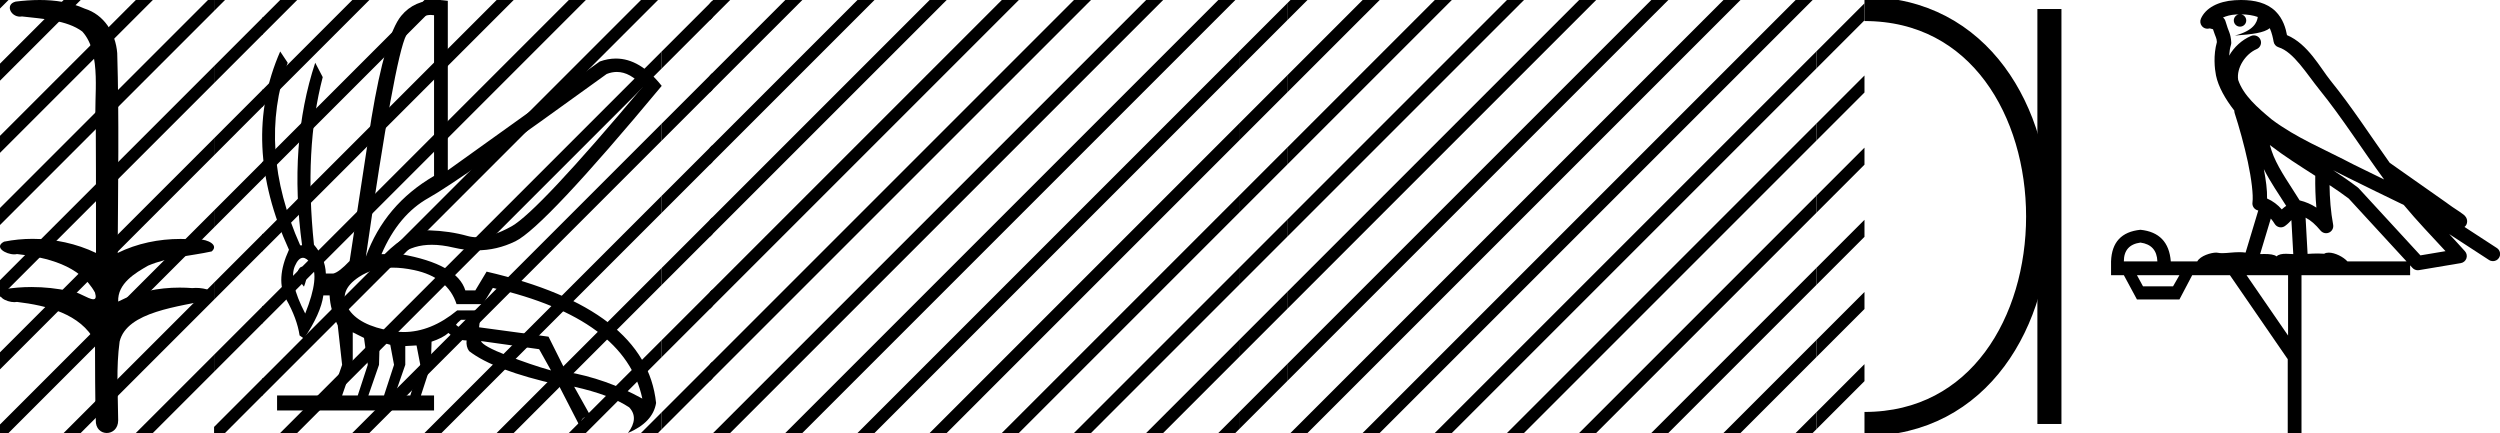<?xml version='1.0' encoding='UTF-8' standalone='yes'?><svg xmlns='http://www.w3.org/2000/svg' xmlns:xlink='http://www.w3.org/1999/xlink' width='103.927' height='18.0' ><path d='M 1.647 0.0 C 1.312 0.0 0.977 0.026 0.652 0.066 C 0.205 0.179 0.435 0.692 0.832 0.692 C 0.859 0.692 0.886 0.689 0.914 0.684 C 1.753 0.781 2.786 0.834 3.42 1.31 C 4.261 2.226 3.883 4.131 3.981 5.035 C 3.988 5.084 3.991 8.688 3.991 10.515 C 3.178 10.125 2.261 9.929 1.356 9.929 C 0.954 9.929 0.555 9.968 0.169 10.046 C -0.272 10.277 0.245 10.574 0.591 10.574 C 0.632 10.574 0.671 10.57 0.706 10.561 C 1.932 10.694 3.326 11.022 3.949 12.163 C 4.01 12.369 3.972 12.44 3.878 12.44 C 3.672 12.44 3.198 12.098 2.932 12.098 C 2.918 12.098 2.904 12.099 2.891 12.101 C 2.379 11.99 1.843 11.932 1.311 11.932 C 0.922 11.932 0.535 11.963 0.163 12.027 C -0.258 12.305 0.259 12.561 0.601 12.561 C 0.638 12.561 0.674 12.558 0.706 12.551 C 1.957 12.702 3.342 13.042 3.949 14.184 C 3.956 15.454 3.948 16.294 3.982 17.462 C 3.968 17.821 4.201 18 4.438 18 C 4.673 18 4.911 17.824 4.913 17.474 C 4.904 16.323 4.822 15.313 4.973 14.197 C 5.277 12.944 7.45 12.752 8.8 12.443 C 9.094 12.096 8.515 11.968 8.141 11.968 C 8.086 11.968 8.034 11.971 7.991 11.976 C 7.818 11.963 7.644 11.956 7.47 11.956 C 6.588 11.956 5.699 12.131 4.913 12.536 C 4.881 11.781 5.624 11.347 6.157 11.043 C 6.997 10.682 7.922 10.646 8.8 10.452 C 9.113 10.18 8.62 9.952 8.279 9.952 C 8.234 9.952 8.191 9.956 8.154 9.964 C 7.939 9.943 7.722 9.933 7.506 9.933 C 6.603 9.933 5.701 10.116 4.892 10.515 C 4.908 7.664 4.954 4.904 4.873 2.207 C 4.807 1.373 4.326 0.608 3.518 0.358 C 2.938 0.094 2.291 0.0 1.647 0.0 Z' style='fill:#000000;stroke:none' /><path d='M 0.0 0.0 L 0.0 0.354 L 0.177 0.177 L 0.354 0.0 ZM 2.646 0.0 L 0.0 2.646 L 0.0 3.354 L -4.440892098500626E-16 3.354 L 3.177 0.177 L 3.354 0.0 ZM 5.646 0.0 L 8.881784197001252E-16 5.646 L 0.0 5.646 L 0.0 6.354 L 6.177 0.177 L 6.354 0.0 ZM 8.646 0.0 L 0.0 8.646 L 0.0 9.0 L 0.0 9.354 L 8.899 0.455 L 8.899 0.0 ZM 8.899 2.748 L 1.7763568394002505E-15 11.646 L 0.0 11.646 L 0.0 12.354 L 8.899 3.455 L 8.899 2.748 ZM 8.899 5.748 L 0.0 14.646 L 0.0 15.354 L 8.899 6.455 L 8.899 5.748 ZM 8.899 8.748 L 0.0 17.646 L 0.0 18.0 L 0.354 18.0 L 8.899 9.455 L 8.899 9.0 L 8.899 8.748 ZM 8.899 11.748 L 2.823 17.823 L 2.646 18.0 L 3.354 18.0 L 8.899 12.455 L 8.899 11.748 ZM 8.899 14.748 L 5.823 17.823 L 5.646 18.0 L 6.354 18.0 L 8.899 15.455 L 8.899 15.455 L 8.899 14.748 Z' style='fill:#000000;stroke:none' /><path d='M 8.899 0.0 L 8.899 0.455 L 9.177 0.177 L 9.354 0.0 ZM 10.933 0.713 L 8.899 2.748 L 8.899 3.455 L 10.933 1.42 L 10.933 0.713 ZM 10.933 3.713 L 8.899 5.748 L 8.899 6.455 L 10.933 4.42 L 10.933 3.713 ZM 10.933 6.713 L 8.899 8.748 L 8.899 9.455 L 10.933 7.42 L 10.933 6.713 ZM 10.933 9.713 L 8.899 11.748 L 8.899 12.455 L 10.933 10.42 L 10.933 9.713 ZM 10.933 12.713 L 8.899 14.748 L 8.899 14.748 L 8.899 15.455 L 8.899 15.455 L 10.933 13.42 L 10.933 12.713 ZM 10.933 15.713 L 8.899 17.748 L 8.899 18.0 L 9.354 18.0 L 10.933 16.42 L 10.933 16.42 L 10.933 15.713 Z' style='fill:#000000;stroke:none' /><path d='M 25.642 2.991 Q 26.199 2.991 26.728 3.596 Q 22.36 8.796 21.268 9.407 Q 20.454 9.863 19.834 9.863 Q 19.623 9.863 19.435 9.81 Q 18.694 9.602 17.849 9.576 Q 17.828 9.575 17.807 9.575 Q 16.979 9.575 15.99 10.564 L 15.86 10.564 Q 16.562 8.926 17.823 8.224 Q 19.084 7.522 25.22 3.076 Q 25.433 2.991 25.642 2.991 ZM 17.911 0.621 Q 17.977 0.621 18.044 0.632 L 18.044 7.314 Q 15.99 8.51 15.21 10.668 Q 16.406 2.4 16.887 1.464 Q 17.32 0.621 17.911 0.621 ZM 12.555 11.089 Q 12.475 11.089 12.402 11.227 Q 12.272 11.474 12.636 11.916 Q 12.844 11.37 12.688 11.175 Q 12.619 11.089 12.555 11.089 ZM 12.592 10.717 Q 12.745 10.717 12.922 10.954 Q 13.312 11.474 12.688 13.034 Q 11.986 11.682 12.259 11.058 Q 12.408 10.717 12.592 10.717 ZM 19.396 13.294 L 19.396 13.684 Q 19.11 13.658 18.954 13.502 Q 19.006 13.424 19.162 13.294 ZM 19.994 14.178 L 22.412 14.516 L 22.906 15.4 Q 22.074 15.166 21.073 14.776 Q 20.072 14.386 19.994 14.178 ZM 14.664 13.814 L 15.132 14.048 L 15.288 15.166 L 14.872 16.44 L 14.222 16.44 L 14.664 15.166 L 14.664 13.814 ZM 15.782 14.204 L 16.224 14.334 L 16.38 15.166 L 15.964 16.44 L 15.314 16.44 L 15.756 15.166 L 15.782 14.204 ZM 17.316 14.36 L 17.472 15.166 L 17.056 16.44 L 16.406 16.44 L 16.848 15.166 L 16.848 14.386 L 17.316 14.36 ZM 16.322 11.126 Q 16.737 11.126 17.212 11.227 Q 18.616 11.526 18.98 12.644 L 20.072 12.644 L 20.488 11.968 Q 26 13.242 26.702 16.57 Q 25.194 15.738 23.53 15.452 L 22.802 13.996 L 19.916 13.606 L 19.994 12.904 L 19.006 12.904 Q 17.914 13.803 16.778 13.803 Q 16.535 13.803 16.289 13.762 Q 14.898 13.528 14.469 12.813 Q 14.04 12.098 14.924 11.513 Q 15.509 11.126 16.322 11.126 ZM 18.167 0.0 Q 17.22 0.0 16.679 0.658 Q 16.016 1.464 15.444 4.896 L 14.534 10.85 Q 14.092 11.318 13.858 11.37 L 13.546 11.37 Q 13.52 10.72 13.052 10.174 Q 12.636 6.196 13.416 3.206 L 13.104 2.608 Q 11.986 5.988 12.558 10.2 L 12.48 10.2 Q 10.686 6.17 11.96 2.608 L 11.648 2.14 L 11.648 2.14 Q 9.984 5.936 12.012 10.382 Q 11.44 11.63 11.895 12.436 Q 12.35 13.242 12.454 13.944 L 12.636 14.074 Q 13.338 13.034 13.442 12.28 L 13.702 12.28 Q 13.728 12.878 14.04 13.528 L 14.222 15.166 L 13.78 16.44 L 11.518 16.44 L 11.518 17.064 L 18.044 17.064 L 18.044 16.44 L 17.498 16.44 L 17.914 15.166 L 17.94 14.204 Q 18.408 14.048 18.642 13.84 Q 18.98 14.152 19.396 14.152 Q 19.37 14.412 19.5 14.594 Q 20.54 15.4 23.218 15.998 L 24.128 17.766 Q 24.128 17.332 24.398 17.332 Q 24.483 17.332 24.596 17.376 L 23.868 16.076 L 23.868 16.076 Q 25.376 16.414 26.156 16.934 Q 26.572 17.376 26.104 18 Q 27.144 17.558 27.274 16.752 Q 26.858 12.826 20.228 11.292 L 19.76 12.072 L 19.344 12.072 Q 19.006 10.98 16.666 10.564 Q 17.188 10.176 17.951 10.176 Q 18.365 10.176 18.85 10.291 Q 19.342 10.407 19.811 10.407 Q 20.655 10.407 21.424 10.031 Q 22.62 9.446 27.508 3.57 Q 26.607 2.434 25.603 2.434 Q 25.274 2.434 24.934 2.556 L 18.616 7.08 L 18.616 0.034 Q 18.381 0.0 18.167 0.0 Z' style='fill:#000000;stroke:none' /><path d='M 11.646 0.0 L 10.899 0.748 L 10.899 1.455 L 12.177 0.177 L 12.354 0.0 ZM 14.646 0.0 L 10.899 3.748 L 10.899 4.455 L 15.177 0.177 L 15.354 0.0 ZM 17.646 0.0 L 10.899 6.748 L 10.899 7.455 L 10.899 7.455 L 18.177 0.177 L 18.354 0.0 ZM 20.646 0.0 L 10.899 9.748 L 10.899 9.748 L 10.899 10.455 L 21.177 0.177 L 21.354 0.0 ZM 23.646 0.0 L 10.899 12.748 L 10.899 12.748 L 10.899 13.455 L 10.899 13.455 L 24.177 0.177 L 24.354 0.0 ZM 26.646 0.0 L 10.899 15.748 L 10.899 15.748 L 10.899 16.455 L 27.177 0.177 L 27.354 0.0 ZM 27.508 2.138 L 11.823 17.823 L 11.646 18.0 L 12.354 18.0 L 27.508 2.845 L 27.508 2.138 ZM 27.508 5.138 L 14.823 17.823 L 14.646 18.0 L 15.354 18.0 L 27.508 5.845 L 27.508 5.138 ZM 27.508 8.138 L 17.823 17.823 L 17.646 18.0 L 18.354 18.0 L 27.508 8.845 L 27.508 8.138 ZM 27.508 11.138 L 20.823 17.823 L 20.646 18.0 L 21.354 18.0 L 27.508 11.845 L 27.508 11.138 ZM 27.508 14.138 L 23.823 17.823 L 23.646 18.0 L 24.354 18.0 L 27.508 14.845 L 27.508 14.138 ZM 27.508 17.138 L 26.823 17.823 L 26.646 18.0 L 27.354 18.0 L 27.508 17.845 L 27.508 17.845 L 27.508 17.138 Z' style='fill:#000000;stroke:none' /><path d='M 29.615 0.032 L 27.508 2.138 L 27.508 2.845 L 29.615 0.739 L 29.615 0.032 ZM 29.615 3.032 L 27.508 5.138 L 27.508 5.845 L 29.615 3.739 L 29.615 3.032 ZM 29.615 6.032 L 27.508 8.138 L 27.508 8.845 L 29.615 6.739 L 29.615 6.032 ZM 29.615 9.032 L 27.508 11.138 L 27.508 11.845 L 29.615 9.739 L 29.615 9.032 ZM 29.615 12.032 L 27.508 14.138 L 27.508 14.845 L 29.615 12.739 L 29.615 12.032 ZM 29.615 15.032 L 27.508 17.138 L 27.508 17.138 L 27.508 17.845 L 27.508 17.845 L 29.615 15.739 L 29.615 15.032 Z' style='fill:#000000;stroke:none' /><path d='M 29.646 0.0 L 29.508 0.138 L 29.508 0.845 L 30.177 0.177 L 30.354 0.0 ZM 32.646 0.0 L 29.508 3.138 L 29.508 3.845 L 33.177 0.177 L 33.354 0.0 ZM 35.646 0.0 L 29.508 6.138 L 29.508 6.845 L 36.177 0.177 L 36.354 0.0 ZM 38.646 0.0 L 29.508 9.138 L 29.508 9.845 L 39.177 0.177 L 39.354 0.0 ZM 41.646 0.0 L 29.508 12.138 L 29.508 12.845 L 42.177 0.177 L 42.354 0.0 ZM 44.646 0.0 L 29.508 15.138 L 29.508 15.845 L 29.508 15.845 L 45.177 0.177 L 45.354 0.0 ZM 47.646 0.0 L 29.823 17.823 L 29.646 18.0 L 30.354 18.0 L 48.177 0.177 L 48.354 0.0 ZM 50.646 0.0 L 32.823 17.823 L 32.646 18.0 L 33.354 18.0 L 51.177 0.177 L 51.354 0.0 ZM 51.508 2.138 L 35.823 17.823 L 35.646 18.0 L 36.354 18.0 L 51.508 2.845 L 51.508 2.138 ZM 51.508 5.138 L 38.823 17.823 L 38.646 18.0 L 39.354 18.0 L 51.508 5.845 L 51.508 5.138 ZM 51.508 8.138 L 41.823 17.823 L 41.646 18.0 L 42.354 18.0 L 51.508 8.845 L 51.508 8.138 ZM 51.508 11.138 L 44.823 17.823 L 44.646 18.0 L 45.354 18.0 L 51.508 11.845 L 51.508 11.138 ZM 51.508 14.138 L 47.823 17.823 L 47.646 18.0 L 48.354 18.0 L 51.508 14.845 L 51.508 14.138 ZM 51.508 17.138 L 50.823 17.823 L 50.646 18.0 L 51.354 18.0 L 51.508 17.845 L 51.508 17.138 Z' style='fill:#000000;stroke:none' /><path d='M 53.508 0.138 L 51.508 2.138 L 51.508 2.845 L 53.508 0.845 L 53.508 0.138 ZM 53.508 3.138 L 51.508 5.138 L 51.508 5.845 L 53.508 3.845 L 53.508 3.138 ZM 53.508 6.138 L 51.508 8.138 L 51.508 8.845 L 53.508 6.845 L 53.508 6.138 ZM 53.508 9.138 L 51.508 11.138 L 51.508 11.845 L 53.508 9.845 L 53.508 9.138 ZM 53.508 12.138 L 51.508 14.138 L 51.508 14.845 L 53.508 12.845 L 53.508 12.138 ZM 53.508 15.138 L 51.508 17.138 L 51.508 17.845 L 53.508 15.845 L 53.508 15.138 Z' style='fill:#000000;stroke:none' /><path d='M 53.646 0.0 L 53.508 0.138 L 53.508 0.845 L 54.177 0.177 L 54.354 0.0 ZM 56.646 0.0 L 53.508 3.138 L 53.508 3.845 L 57.177 0.177 L 57.354 0.0 ZM 59.646 0.0 L 53.508 6.138 L 53.508 6.845 L 60.177 0.177 L 60.354 0.0 ZM 62.646 0.0 L 53.508 9.138 L 53.508 9.845 L 63.177 0.177 L 63.354 0.0 ZM 65.646 0.0 L 53.508 12.138 L 53.508 12.845 L 66.177 0.177 L 66.354 0.0 ZM 68.646 0.0 L 53.508 15.138 L 53.508 15.845 L 69.177 0.177 L 69.354 0.0 ZM 71.646 0.0 L 53.823 17.823 L 53.646 18.0 L 54.354 18.0 L 72.177 0.177 L 72.354 0.0 ZM 74.646 0.0 L 56.823 17.823 L 56.646 18.0 L 57.354 18.0 L 75.177 0.177 L 75.354 0.0 ZM 75.508 2.138 L 59.823 17.823 L 59.646 18.0 L 60.354 18.0 L 75.508 2.845 L 75.508 2.138 ZM 75.508 5.138 L 62.823 17.823 L 62.646 18.0 L 63.354 18.0 L 75.508 5.845 L 75.508 5.138 ZM 75.508 8.138 L 65.823 17.823 L 65.646 18.0 L 66.354 18.0 L 75.508 8.845 L 75.508 8.138 ZM 75.508 11.138 L 68.823 17.823 L 68.646 18.0 L 69.354 18.0 L 75.508 11.845 L 75.508 11.138 ZM 75.508 14.138 L 71.823 17.823 L 71.646 18.0 L 72.354 18.0 L 75.508 14.845 L 75.508 14.138 ZM 75.508 17.138 L 74.823 17.823 L 74.646 18.0 L 75.354 18.0 L 75.508 17.845 L 75.508 17.138 Z' style='fill:#000000;stroke:none' /><path d='M 77.508 0.138 L 75.508 2.138 L 75.508 2.845 L 77.508 0.845 L 77.508 0.138 ZM 77.508 3.138 L 75.508 5.138 L 75.508 5.845 L 77.508 3.845 L 77.508 3.138 ZM 77.508 6.138 L 75.508 8.138 L 75.508 8.845 L 77.508 6.845 L 77.508 6.138 ZM 77.508 9.138 L 75.508 11.138 L 75.508 11.845 L 77.508 9.845 L 77.508 9.138 ZM 77.508 12.138 L 75.508 14.138 L 75.508 14.845 L 77.508 12.845 L 77.508 12.138 ZM 77.508 15.138 L 75.508 17.138 L 75.508 17.845 L 77.508 15.845 L 77.508 15.138 Z' style='fill:#000000;stroke:none' /><path d='M 77.508 0.375 L 77.508 0.375 ' style='fill:none;stroke:#000000;stroke-width:1' /><path d='M 77.508 17.625 L 77.508 17.625 ' style='fill:none;stroke:#000000;stroke-width:1' /><path d='M 85.196 0.375 L 85.196 17.625 ' style='fill:none;stroke:#000000;stroke-width:1' /><path d='M 77.508 0.375 C 87.133 0.375 87.133 17.625 77.508 17.625 ' style='fill:none;stroke:#000000;stroke-width:1' /><path d='M 93.166 0.597 C 93.434 0.599 93.67 0.638 93.858 0.706 C 93.826 0.929 93.689 1.275 92.905 1.479 C 93.634 1.426 94.111 1.366 94.357 1.172 C 94.446 1.372 94.494 1.599 94.515 1.728 C 94.533 1.84 94.613 1.932 94.722 1.965 C 95.346 2.156 95.895 3.077 96.422 3.728 C 97.371 4.901 98.193 6.208 99.11 7.461 C 98.687 7.254 98.264 7.046 97.839 6.839 C 96.658 6.217 95.445 5.728 94.433 4.962 C 93.844 4.472 93.261 3.966 93.042 3.321 C 92.966 2.824 93.339 2.247 93.81 2.042 C 93.938 1.988 94.012 1.853 93.988 1.716 C 93.963 1.579 93.847 1.477 93.708 1.471 C 93.703 1.47 93.699 1.47 93.695 1.47 C 93.652 1.47 93.61 1.479 93.572 1.497 C 93.195 1.661 92.872 1.955 92.668 2.314 C 92.678 2.162 92.699 2.006 92.742 1.866 C 92.753 1.832 92.757 1.797 92.755 1.762 C 92.745 1.578 92.714 1.449 92.673 1.34 C 92.632 1.231 92.588 1.134 92.515 0.881 C 92.498 0.82 92.461 0.767 92.411 0.728 C 92.551 0.666 92.726 0.616 92.938 0.603 C 92.981 0.6 93.022 0.6 93.063 0.599 L 93.063 0.599 C 92.948 0.624 92.861 0.727 92.861 0.85 C 92.861 0.993 92.977 1.108 93.119 1.108 C 93.262 1.108 93.378 0.993 93.378 0.85 C 93.378 0.724 93.286 0.619 93.166 0.597 ZM 94.359 6.029 C 94.965 6.495 95.612 6.902 96.247 7.309 C 96.242 7.747 96.253 8.188 96.294 8.63 C 96.087 8.495 95.86 8.394 95.597 8.329 C 95.206 7.694 94.777 7.109 94.515 6.488 C 94.46 6.359 94.409 6.199 94.359 6.029 ZM 94.11 7.03 C 94.383 7.578 94.732 8.07 95.039 8.558 C 94.98 8.598 94.927 8.639 94.884 8.679 C 94.873 8.69 94.867 8.696 94.857 8.706 C 94.688 8.512 94.482 8.355 94.244 8.252 C 94.253 7.904 94.196 7.484 94.11 7.03 ZM 96.991 7.076 L 96.991 7.076 C 97.186 7.172 97.38 7.269 97.571 7.369 C 97.573 7.371 97.576 7.372 97.579 7.373 C 98.359 7.754 99.138 8.145 99.928 8.521 C 100.484 9.192 101.084 9.814 101.662 10.441 C 101.315 10.5 100.967 10.558 100.619 10.616 C 99.765 9.688 98.911 8.759 98.056 7.83 C 98.044 7.817 98.031 7.805 98.017 7.794 C 97.684 7.541 97.339 7.305 96.991 7.076 ZM 94.399 9.085 C 94.457 9.151 94.511 9.224 94.561 9.307 C 94.604 9.378 94.675 9.428 94.756 9.445 C 94.776 9.449 94.796 9.451 94.816 9.451 C 94.878 9.451 94.939 9.431 94.99 9.394 C 95.115 9.304 95.191 9.217 95.255 9.15 L 95.333 10.563 C 95.233 10.557 95.131 10.55 95.037 10.55 C 94.87 10.55 94.723 10.572 94.639 10.658 C 94.539 10.58 94.358 10.559 94.135 10.559 C 94.077 10.559 94.017 10.56 93.954 10.563 L 94.399 9.085 ZM 88.98 10.084 C 89.432 10.146 89.667 10.407 89.684 10.867 L 88.29 10.867 C 88.29 10.407 88.52 10.146 88.98 10.084 ZM 96.841 7.695 L 96.841 7.695 C 97.115 7.876 97.383 8.061 97.639 8.254 C 98.44 9.125 99.241 9.996 100.042 10.867 L 97.585 10.867 C 97.415 10.678 97.067 10.502 96.809 10.502 C 96.736 10.502 96.67 10.516 96.618 10.548 C 96.536 10.541 96.45 10.538 96.361 10.538 C 96.222 10.538 96.076 10.545 95.928 10.554 L 95.845 9.048 L 95.845 9.048 C 96.07 9.163 96.252 9.33 96.471 9.59 C 96.529 9.658 96.613 9.695 96.698 9.695 C 96.741 9.695 96.785 9.686 96.825 9.667 C 96.947 9.609 97.015 9.477 96.991 9.344 C 96.89 8.8 96.849 8.251 96.841 7.695 ZM 90.601 11.439 L 90.335 11.904 L 89.087 11.904 L 88.834 11.439 ZM 95.117 11.439 L 95.117 13.949 L 93.39 11.439 ZM 93.173 0.0 C 93.163 0.0 93.154 3.663284261691909E-5 93.144 1.0933130964249529E-4 C 93.063 7.12681317770756E-4 92.982 0.004 92.9 0.009 L 92.9 0.009 C 92.206 0.054 91.685 0.335 91.493 0.778 C 91.448 0.881 91.465 1.001 91.537 1.087 C 91.594 1.156 91.678 1.194 91.765 1.194 C 91.788 1.194 91.811 1.191 91.833 1.186 C 91.851 1.182 91.855 1.18 91.858 1.18 C 91.862 1.18 91.865 1.182 91.888 1.187 C 91.91 1.193 91.946 1.203 91.996 1.216 C 92.05 1.384 92.092 1.485 92.116 1.548 C 92.142 1.62 92.151 1.646 92.158 1.748 C 92.004 2.3 92.064 2.855 92.121 3.137 C 92.217 3.603 92.505 4.114 92.883 4.598 C 92.881 4.633 92.885 4.67 92.897 4.705 C 93.079 5.264 93.292 6.023 93.445 6.732 C 93.597 7.44 93.678 8.119 93.637 8.416 C 93.616 8.567 93.712 8.709 93.86 8.746 C 93.866 8.747 93.872 8.75 93.878 8.751 L 93.351 10.5 C 93.266 10.488 93.179 10.483 93.092 10.483 C 92.836 10.483 92.583 10.524 92.38 10.524 C 92.313 10.524 92.251 10.52 92.197 10.508 C 92.178 10.504 92.155 10.501 92.128 10.501 C 91.916 10.501 91.472 10.631 91.342 10.867 L 90.242 10.867 C 90.18 10.07 89.76 9.632 88.98 9.552 C 88.192 9.632 87.785 10.07 87.758 10.867 L 87.758 11.439 L 88.29 11.439 L 88.834 12.448 L 90.601 12.448 L 91.132 11.439 L 92.699 11.439 L 95.103 14.932 L 95.103 18 L 95.675 18 L 95.675 11.439 L 100.191 11.439 L 100.191 11.03 C 100.224 11.066 100.257 11.102 100.29 11.138 C 100.347 11.2 100.427 11.234 100.509 11.234 C 100.526 11.234 100.542 11.233 100.558 11.23 C 101.138 11.133 101.718 11.035 102.298 10.938 C 102.405 10.92 102.494 10.845 102.53 10.743 C 102.566 10.641 102.543 10.527 102.471 10.446 C 102.255 10.204 102.035 9.966 101.815 9.73 L 101.815 9.73 L 103.471 10.808 C 103.522 10.841 103.578 10.856 103.633 10.856 C 103.731 10.856 103.826 10.809 103.883 10.721 C 103.973 10.584 103.934 10.399 103.796 10.31 L 102.451 9.434 C 102.48 9.411 102.507 9.382 102.528 9.343 C 102.576 9.251 102.563 9.156 102.547 9.107 C 102.531 9.057 102.514 9.033 102.5 9.014 C 102.444 8.938 102.416 8.926 102.376 8.895 C 102.337 8.865 102.293 8.834 102.245 8.801 C 102.15 8.736 102.039 8.664 101.944 8.601 C 101.849 8.537 101.76 8.471 101.757 8.468 C 101.748 8.46 101.738 8.452 101.728 8.445 C 100.935 7.887 100.142 7.33 99.35 6.773 C 99.347 6.771 99.344 6.77 99.342 6.768 C 98.536 5.638 97.774 4.452 96.885 3.354 C 96.452 2.819 95.947 1.83 95.072 1.46 C 95.024 1.198 94.916 0.78 94.589 0.463 C 94.236 0.119 93.725 0.0 93.173 0.0 Z' style='fill:#000000;stroke:none' /></svg>